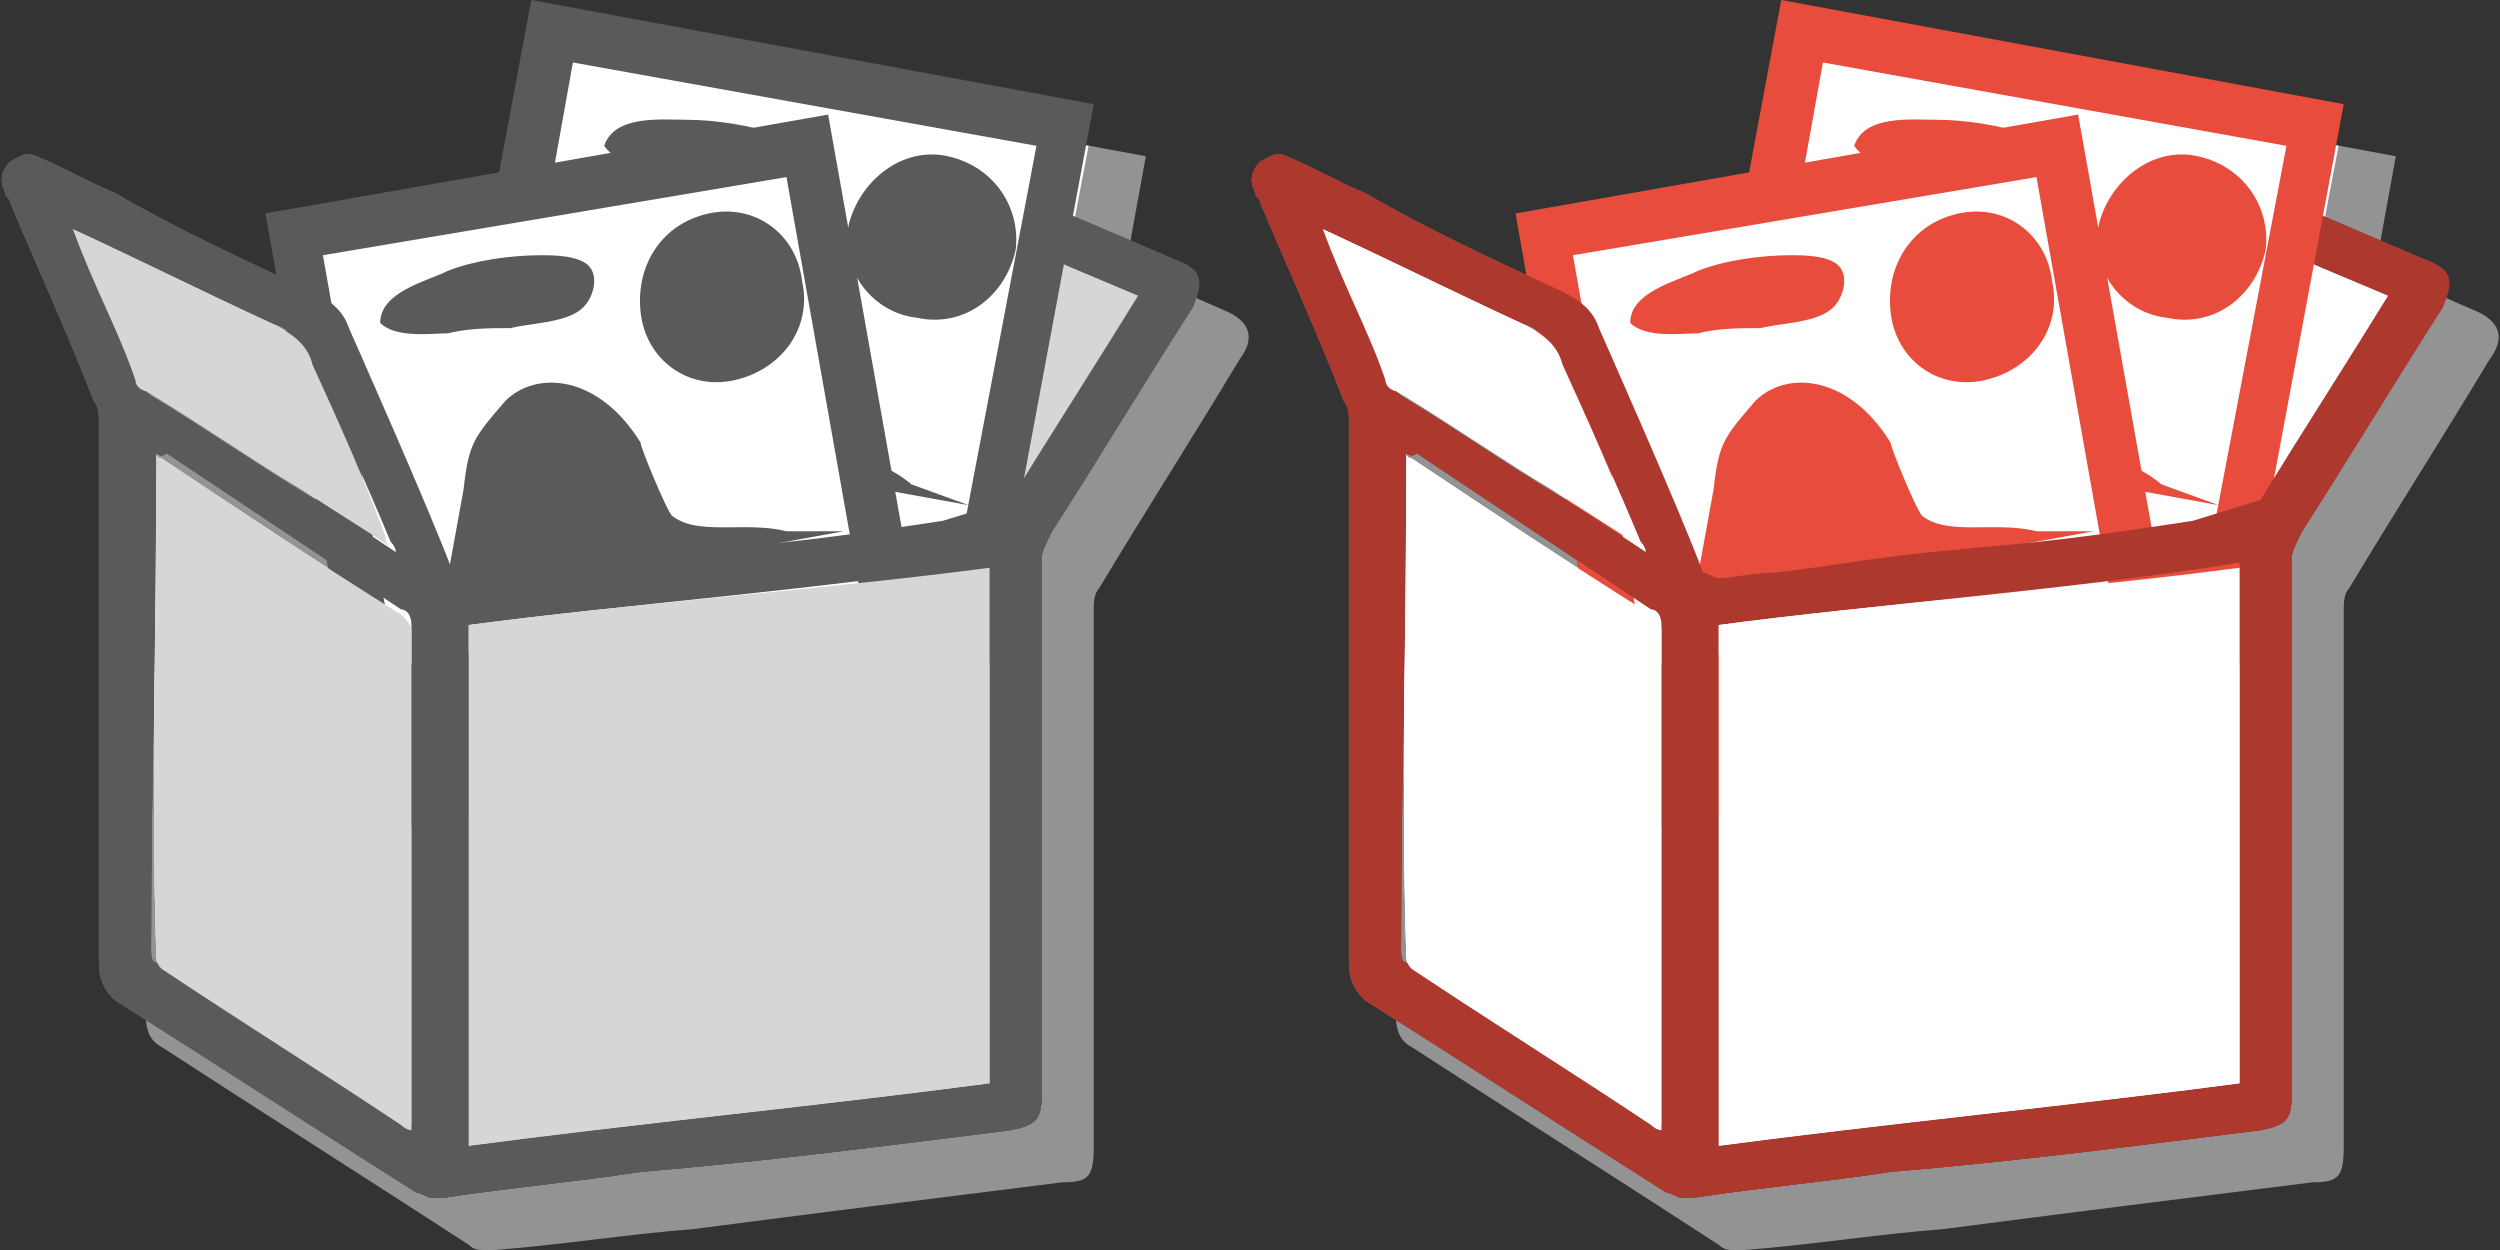 <svg xmlns="http://www.w3.org/2000/svg" xmlns:xlink="http://www.w3.org/1999/xlink" viewBox="0 0 48 24" enable-background="new 0 0 48 24"><rect x="0" y="0" width="48" height="24" fill="#333333" stroke="none"/><defs><path id="2" d="m-3.7-11c-.1 0-.2.1-.3.1-1.9 1.2-3.9 2.5-5.8 3.7-.2.2-.3.4-.3.7 0 3.5 0 6.9 0 10.4 0 .1 0 .3-.1.4-.5 1.3-1.1 2.6-1.6 3.8 0 .1-.1.1-.1.2-.1.2-.1.4.1.6.2.1.3.2.5.1.5-.2 1-.5 1.5-.7 1.2-.7 2.5-1.3 3.8-1.9.4-.2.6-.4.7-.7.2-.5.2-.5.7-.4 1.9.2 3.7.4 5.6.6.2 0 .2.1.3.2.7 1.1 1.4 2.2 2.1 3.3.2.4.4.4.8.3 2.2-.9 4.3-1.8 6.4-2.7.5-.2.5-.4.3-.9-.9-1.4-1.8-2.9-2.7-4.3-.1-.2-.2-.4-.2-.5 0-3.5 0-6.9 0-10.3 0-.5-.1-.6-.6-.7-2.4-.3-4.7-.6-7.1-.8-1.3-.2-2.5-.3-3.8-.5 0 0-.1 0-.2 0m10.7 2.2c0 3.3 0 6.6 0 10-3-.5-7-.8-10-1.2 0-3.3 0-6.7 0-10 3 .4 7 .8 10 1.2m-16 12.1c0-.1 0-.2 0-.3 0-3-.1-6.1-.1-9.2 0-.2 0-.3.2-.3 1.5-1 3.1-2 4.6-3 .1 0 .1-.1.2-.1 0 .1 0 .1 0 .1 0 3.2 0 6.3 0 9.5 0 .2-.1.3-.2.3-1.5 1-3 2-4.5 3-.1-.1-.2 0-.2 0m11.2 2.3c1.7-1.1 3.5-2.2 5.2-3.3.8 1.3 1.7 2.7 2.5 4-1.9.8-3.8 1.6-5.8 2.5-.6-1.1-1.3-2.1-1.9-3.2m-6.9-1.3c0 0 0 0 0 0 .5-1.2 1-2.2 1.4-3.3.1 0 .2-.1.3-.1.3 0 .6.1.9.1 1 .1 2.1.3 3.1.4 0 1.2 0 2.4 0 3.6-2-.2-3.8-.5-5.7-.7m-5.9 3.3c.5-1 .9-2 1.3-3 0-.1.1-.1.2-.2 1-.6 2-1.3 3-1.9.5-.3 1.1-.7 1.7-1.1 0 .1-.1.2-.1.2-.5 1.2-1 2.3-1.5 3.4-.2.4-.4.7-.8.8-1.3.6-2.5 1.2-3.8 1.8m12.6-3c0-1.1 0-2.1 0-3.2 1 .2 2.8.4 4.1.6 0 0 0 0 0 .1-1.3.8-3.1 1.7-4.1 2.5"/><path id="3" d="m-9 3.3c0-.1.1-.1.1-.1 1.5-1 3-2 4.6-3 .1-.1.2-.2.2-.3 0-3.2 0-6.3 0-9.5 0 0 0-.1 0-.1-.1 0-.2.1-.2.1-1.5 1-3.1 2-4.6 3-.1.1-.1.2-.1.3-.1 3.2 0 6.3 0 9.4 0 0 0 .1 0 .2"/><path id="4" d="m-4.7 4.3c1.9.2 3.7.5 5.7.7 0-1.2 0-2.4 0-3.6-1-.1-2.1-.3-3.1-.4-.3 0-.6-.1-.9-.1-.1 0-.2.1-.3.1-.4 1.1-.9 2.2-1.4 3.3"/><path id="5" d="m2 4.6c1-.8 2.8-1.7 4.1-2.6 0 0 0 0 0-.1-1.4-.1-3.1-.3-4.1-.4 0 1 0 2.1 0 3.1"/><path id="6" d="M-6.9 7.9 3.9 9.8 6-2-4.8-4z"/><path id="7" d="m.9 2.1c-.1.1-.6 1.3-.6 1.4-.8 1.3-2 1.4-2.6.8-.6-.7-.7-.8-.8-1.7l-.4-2.2 7.7 1.4h-1.1c-.8.2-1.7-.1-2.2.3"/><path id="8" d="m-4.7 5.8c0 .6.9.8 1.3 1 .5.2 1.2.3 1.8.3.2 0 .7 0 .9-.2.2-.2.1-.6-.1-.8-.3-.3-1-.3-1.4-.4-.4 0-.8 0-1.2-.1-.3 0-1-.1-1.3.2"/><path id="9" d="m7-8.8c-3-.4-7-.8-10-1.2 0 3.3 0 6.6 0 10 3 .4 7 .7 10 1.1 0-3.3 0-6.6 0-9.9"/><path id="A" d="m2.2 5.6c.7 1 1.3 2.1 2 3.1 1.9-.8 3.8-1.6 5.7-2.4-.8-1.3-1.7-2.6-2.5-4-1.7 1.1-3.5 2.2-5.2 3.3"/><path id="B" d="M-5.8 7.1 3.1 8.6 4.5.7-4.4-.8z" fill="#fff"/><path id="C" d="m10.6 7c.5-.2.5-.4.3-.9-.9-1.4-1.8-2.9-2.7-4.3-.1-.2-.2-.4-.2-.5 0-3.5 0-6.9 0-10.3 0-.5-.1-.6-.6-.7-2.4-.3-4.7-.6-7.1-.8-1.3-.2-2.5-.3-3.8-.5 0 0-.1 0-.2 0-.1 0-.2.1-.3.1-1.9 1.2-3.9 2.5-5.8 3.7-.2.2-.3.4-.3.7 0 3.5 0 6.9 0 10.4 0 .1 0 .3-.1.4-.5 1.3-1.1 2.6-1.6 3.8 0 .1-.1.1-.1.2-.1.2-.1.4.1.6.2.1.3.2.5.1.5-.2 1-.5 1.5-.7 1.2-.7 2.5-1.3 3.8-1.9.4-.2.6-.4.7-.7 0 0 1.6-3.6 2-4.7.1 0 .2-.1.3-.1.3 0 .6.1 1 .1 1 .1 2 .3 3.1.4l1 .1c1.3.1 2.7.3 4 .5 0 0 1.3.4 1.3.4.8 1.3 1.7 2.7 2.5 4 0-.1.5.7.7.6m-3.6-15.8c0 3.3 0 6.6 0 10-3-.5-7-.8-10-1.2 0-3.3 0-6.7 0-10 3 .4 7 .8 10 1.2m-16 12.1c0-.1 0-.2 0-.3 0-3-.1-6.1-.1-9.2 0-.2 0-.3.2-.3 1.5-1 3.1-2 4.6-3 .1 0 .1-.1.2-.1 0 .1 0 .1 0 .1 0 3.2 0 6.3 0 9.5 0 .2-.1.3-.2.3-1.5 1-3 2-4.5 3-.1-.1-.2 0-.2 0m-1.6 4.3c.5-1 .9-2 1.3-3 0-.1.1-.1.2-.2 1-.6 2-1.3 3-1.9.5-.3 1.1-.7 1.7-1.1 0 .1-.1.2-.1.2-.5 1.2-1 2.3-1.5 3.4-.2.4-.4.7-.8.8-1.3.6-2.5 1.2-3.8 1.8"/><path id="D" d="m-10.6 7.6c1.3-.6 2.5-1.2 3.8-1.8.4-.2.7-.4.8-.8.5-1.1 1-2.2 1.4-3.3 0-.1 0-.1.1-.2-.6.4-1.1.7-1.7 1.1-1 .6-2 1.3-3 1.9-.1 0-.2.1-.2.2-.3.9-.8 1.8-1.2 2.9" fill="#d6d6d6"/></defs><symbol id="0" viewBox="-12 -12 24 24"><path fill="#939393" d="m11.6 6c-.7.3-1.3.6-2 .8l.4 2.2-10.8 2-.6-3.3-4.6-.8.2-1.1c-1 .5-2.1 1-3.1 1.5-.5.2-1 .5-1.5.7-.1 0-.3 0-.5-.1-.1-.2-.2-.4-.1-.6 0-.1.1-.1.1-.2.6-1.3 1.1-2.5 1.6-3.8.1-.1.1-.3.1-.4 0-3.5 0-6.9 0-10.4 0-.3.1-.5.3-.6 2-1.3 3.9-2.5 5.9-3.8.1-.1.2-.1.3-.1.1 0 .2 0 .2 0 1.3.1 2.5.3 3.8.4 2.3.3 4.7.6 7.1.9.5 0 .6.1.6.7 0 3.4 0 6.8 0 10.3 0 .1 0 .3.1.4.9 1.5 1.8 2.9 2.7 4.4.3.4.2.7-.2.9" id="E"/><use fill="#5a5a5a" xlink:href="#2"/><path fill="#d6d6d6" d="m7-8.8c-3-.4-7-.8-10-1.2 0 3.3 0 6.6 0 10 3 .4 7 .7 10 1.1 0-3.3 0-6.6 0-9.9"/><use fill="#d6d6d6" xlink:href="#3"/><path fill="#d6d6d6" d="m2.2 5.6c.7 1 1.3 2.1 2 3.1 1.9-.8 3.8-1.6 5.7-2.4-.8-1.3-1.7-2.6-2.5-4-1.7 1.1-3.5 2.2-5.2 3.3"/><use fill="#d6d6d6" xlink:href="#4"/><path fill="#d6d6d6" d="m-10.6 7.6c1.3-.6 2.5-1.2 3.8-1.8.4-.2.7-.4.8-.8.5-1.1 1-2.2 1.4-3.3 0-.1 0-.1.1-.2-.6.4-1.1.7-1.7 1.1-1 .6-2 1.3-3 1.9-.1 0-.2.1-.2.2-.3.9-.8 1.8-1.2 2.9"/><use fill="#d6d6d6" xlink:href="#5"/><path fill="#fff" d="M0 10.8 8.9 9.2 7.4 1.3-1.4 3z"/><path fill="#5a5a5a" d="m4.5 3.8c0 .2-.1 1.5-.1 1.6-.3 1.5-1.4 2-2.1 1.6-.8-.4-.9-.5-1.3-1.3l-1.1-2 7.7-1.4-1.1.4c-.7.6-1.7.6-2 1.1" id="F"/><path fill="#5a5a5a" d="m8.5 7.2c-.2-.9-1-1.5-1.9-1.3-.9.1-1.5 1-1.3 1.8s1 1.5 1.9 1.3 1.4-1 1.3-1.8" id="G"/><path fill="#5a5a5a" d="m.6 9.2c.2.6 1.1.5 1.6.5.5 0 1.2-.1 1.8-.3.2-.1.7-.3.8-.5.1-.3-.1-.6-.4-.7-.5-.1-1.1.1-1.5.2-.4.1-.8.2-1.2.3-.3 0-.9.2-1.1.5" id="H"/><use fill="#5a5a5a" xlink:href="#6"/><path fill="#fff" d="M-5.8 7.1 3.1 8.6 4.5.7-4.4-.8z"/><use fill="#5a5a5a" xlink:href="#7"/><path fill="#5a5a5a" d="m3.4 6.6c.2-.9-.4-1.7-1.3-1.9-.9-.2-1.7.4-1.8 1.3s.4 1.7 1.3 1.9 1.7-.4 1.8-1.3"/><use fill="#5a5a5a" xlink:href="#8"/><path fill="#5a5a5a" d="m10.6 7c.5-.2.5-.4.3-.9-.9-1.4-1.8-2.9-2.7-4.3-.1-.2-.2-.4-.2-.5 0-3.5 0-6.9 0-10.3 0-.5-.1-.6-.6-.7-2.4-.3-4.7-.6-7.1-.8-1.3-.2-2.5-.3-3.8-.5 0 0-.1 0-.2 0-.1 0-.2.1-.3.1-1.9 1.2-3.9 2.5-5.8 3.7-.2.2-.3.4-.3.7 0 3.5 0 6.9 0 10.4 0 .1 0 .3-.1.4-.5 1.3-1.1 2.6-1.6 3.8 0 .1-.1.1-.1.2-.1.2-.1.4.1.6.2.1.3.2.5.1.5-.2 1-.5 1.5-.7 1.2-.7 2.5-1.3 3.8-1.9.4-.2.6-.4.7-.7 0 0 1.6-3.6 2-4.7.1 0 .2-.1.3-.1.3 0 .6.1 1 .1 1 .1 2 .3 3.1.4l1 .1c1.3.1 2.7.3 4 .5 0 0 1.3.4 1.3.4.8 1.3 1.7 2.7 2.5 4 0-.1.5.7.7.6m-3.6-15.8c0 3.3 0 6.6 0 10-3-.5-7-.8-10-1.2 0-3.3 0-6.7 0-10 3 .4 7 .8 10 1.2m-16 12.1c0-.1 0-.2 0-.3 0-3-.1-6.1-.1-9.2 0-.2 0-.3.2-.3 1.5-1 3.1-2 4.6-3 .1 0 .1-.1.2-.1 0 .1 0 .1 0 .1 0 3.2 0 6.3 0 9.5 0 .2-.1.3-.2.3-1.5 1-3 2-4.5 3-.1-.1-.2 0-.2 0m-1.6 4.3c.5-1 .9-2 1.3-3 0-.1.1-.1.2-.2 1-.6 2-1.3 3-1.9.5-.3 1.1-.7 1.7-1.1 0 .1-.1.2-.1.2-.5 1.2-1 2.3-1.5 3.4-.2.4-.4.7-.8.8-1.3.6-2.5 1.2-3.8 1.8"/><use fill="#d6d6d6" xlink:href="#9"/><use fill="#d6d6d6" xlink:href="#3"/><path fill="#d6d6d6" d="m-10.6 7.6c1.3-.6 2.5-1.2 3.8-1.8.4-.2.7-.4.8-.8.5-1.1 1-2.2 1.4-3.3 0-.1 0-.1.1-.2-.6.4-1.1.7-1.7 1.1-1 .6-2 1.3-3 1.9-.1 0-.2.1-.2.2-.3.9-.8 1.8-1.2 2.9"/><use fill="#ac382e" xlink:href="#2"/><use fill="#fff" xlink:href="#9"/><use fill="#fff" xlink:href="#3"/><use fill="#fff" xlink:href="#A"/><use fill="#fff" xlink:href="#4"/><path fill="#fff" d="m-10.6 7.6c1.3-.6 2.5-1.2 3.8-1.8.4-.2.7-.4.8-.8.5-1.1 1-2.2 1.4-3.3 0-.1 0-.1.1-.2-.6.4-1.1.7-1.7 1.1-1 .6-2 1.3-3 1.9-.1 0-.2.1-.2.2-.3.9-.8 1.8-1.2 2.9"/><use fill="#fff" xlink:href="#5"/><path fill="#e74c3c" d="M-1.8 12 9 10 6.8-1.8-4 .2z"/><path fill="#fff" d="M-1 10.8 7.9 9.2 6.4 1.3-2.4 3z" id="I"/><path fill="#e74c3c" d="m3.5 3.8c0 .2-.1 1.5-.1 1.6-.3 1.5-1.4 2-2.1 1.6-.8-.4-.9-.5-1.3-1.3l-1.1-2 7.7-1.4-1.1.4c-.7.6-1.7.6-2 1.1"/><path fill="#e74c3c" d="m7.5 7.2c-.2-.9-1-1.5-1.9-1.3-.9.1-1.5 1-1.3 1.8s1 1.5 1.9 1.3 1.4-1 1.3-1.8"/><path fill="#e74c3c" d="m-.4 9.2c.2.6 1.1.5 1.6.5.5 0 1.2-.1 1.8-.3.2-.1.7-.3.8-.5.1-.3-.1-.6-.4-.7-.5-.1-1.1.1-1.5.2-.4.1-.8.2-1.2.3-.3 0-.9.2-1.1.5"/><use fill="#e74c3c" xlink:href="#6"/><use xlink:href="#B"/><use fill="#e74c3c" xlink:href="#7"/><path fill="#e74c3c" d="m3.4 6.6c.2-.9-.4-1.7-1.3-1.9-.9-.2-1.7.4-1.8 1.3s.4 1.7 1.3 1.9 1.7-.4 1.8-1.3"/><use fill="#e74c3c" xlink:href="#8"/><use fill="#ac382e" xlink:href="#C"/><use fill="#fff" xlink:href="#9"/><use fill="#fff" xlink:href="#3"/><path fill="#fff" d="m-10.6 7.6c1.3-.6 2.5-1.2 3.8-1.8.4-.2.7-.4.8-.8.5-1.1 1-2.2 1.4-3.3 0-.1 0-.1.1-.2-.6.4-1.1.7-1.7 1.1-1 .6-2 1.3-3 1.9-.1 0-.2.1-.2.2-.3.9-.8 1.8-1.2 2.9"/></symbol><symbol id="1" viewBox="-12 -12 24 24"><use xlink:href="#E"/><use fill="#5a5a5a" xlink:href="#2"/><use fill="#d6d6d6" xlink:href="#9"/><use fill="#d6d6d6" xlink:href="#3"/><use fill="#d6d6d6" xlink:href="#A"/><use fill="#d6d6d6" xlink:href="#4"/><use xlink:href="#D"/><use fill="#d6d6d6" xlink:href="#5"/><path fill="#fff" d="M0 10.8 8.9 9.2 7.4 1.3-1.4 3z"/><use xlink:href="#F"/><use xlink:href="#G"/><use xlink:href="#H"/><use fill="#5a5a5a" xlink:href="#6"/><use xlink:href="#B"/><use fill="#5a5a5a" xlink:href="#7"/><path fill="#5a5a5a" d="m3.4 6.6c.2-.9-.4-1.7-1.3-1.9-.9-.2-1.7.4-1.8 1.3s.4 1.7 1.3 1.9 1.7-.4 1.8-1.3" id="J"/><use fill="#5a5a5a" xlink:href="#8"/><use fill="#5a5a5a" xlink:href="#C"/><use fill="#d6d6d6" xlink:href="#9"/><use fill="#d6d6d6" xlink:href="#3"/><use xlink:href="#D"/><use fill="#5a5a5a" xlink:href="#2"/><use fill="#d6d6d6" xlink:href="#9"/><use fill="#d6d6d6" xlink:href="#3"/><use fill="#d6d6d6" xlink:href="#A"/><use fill="#d6d6d6" xlink:href="#4"/><use xlink:href="#D"/><use fill="#d6d6d6" xlink:href="#5"/><path fill="#5a5a5a" d="M-1.8 12 9 10 6.8-1.8-4 .2z"/><use xlink:href="#I"/><path fill="#5a5a5a" d="m3.5 3.8c0 .2-.1 1.5-.1 1.6-.3 1.5-1.4 2-2.1 1.6-.8-.4-.9-.5-1.3-1.3l-1.1-2 7.7-1.4-1.1.4c-.7.6-1.7.6-2 1.1"/><path fill="#5a5a5a" d="m7.5 7.2c-.2-.9-1-1.5-1.9-1.3-.9.1-1.5 1-1.3 1.8s1 1.5 1.9 1.3 1.4-1 1.3-1.8"/><path fill="#5a5a5a" d="m-.4 9.2c.2.6 1.1.5 1.6.5.5 0 1.2-.1 1.8-.3.2-.1.7-.3.8-.5.1-.3-.1-.6-.4-.7-.5-.1-1.1.1-1.5.2-.4.1-.8.2-1.2.3-.3 0-.9.2-1.1.5"/><use fill="#5a5a5a" xlink:href="#6"/><use xlink:href="#B"/><use fill="#5a5a5a" xlink:href="#7"/><use xlink:href="#J"/><use fill="#5a5a5a" xlink:href="#8"/><use fill="#5a5a5a" xlink:href="#C"/><use fill="#d6d6d6" xlink:href="#9"/><use fill="#d6d6d6" xlink:href="#3"/><use xlink:href="#D"/></symbol><use xlink:href="#1" width="24" height="24" x="-12" y="-12" transform="matrix(1 0 0-1 12 12)"/><use xlink:href="#0" width="24" height="24" x="-12" y="-12" transform="matrix(1 0 0-1 36 12)"/></svg>